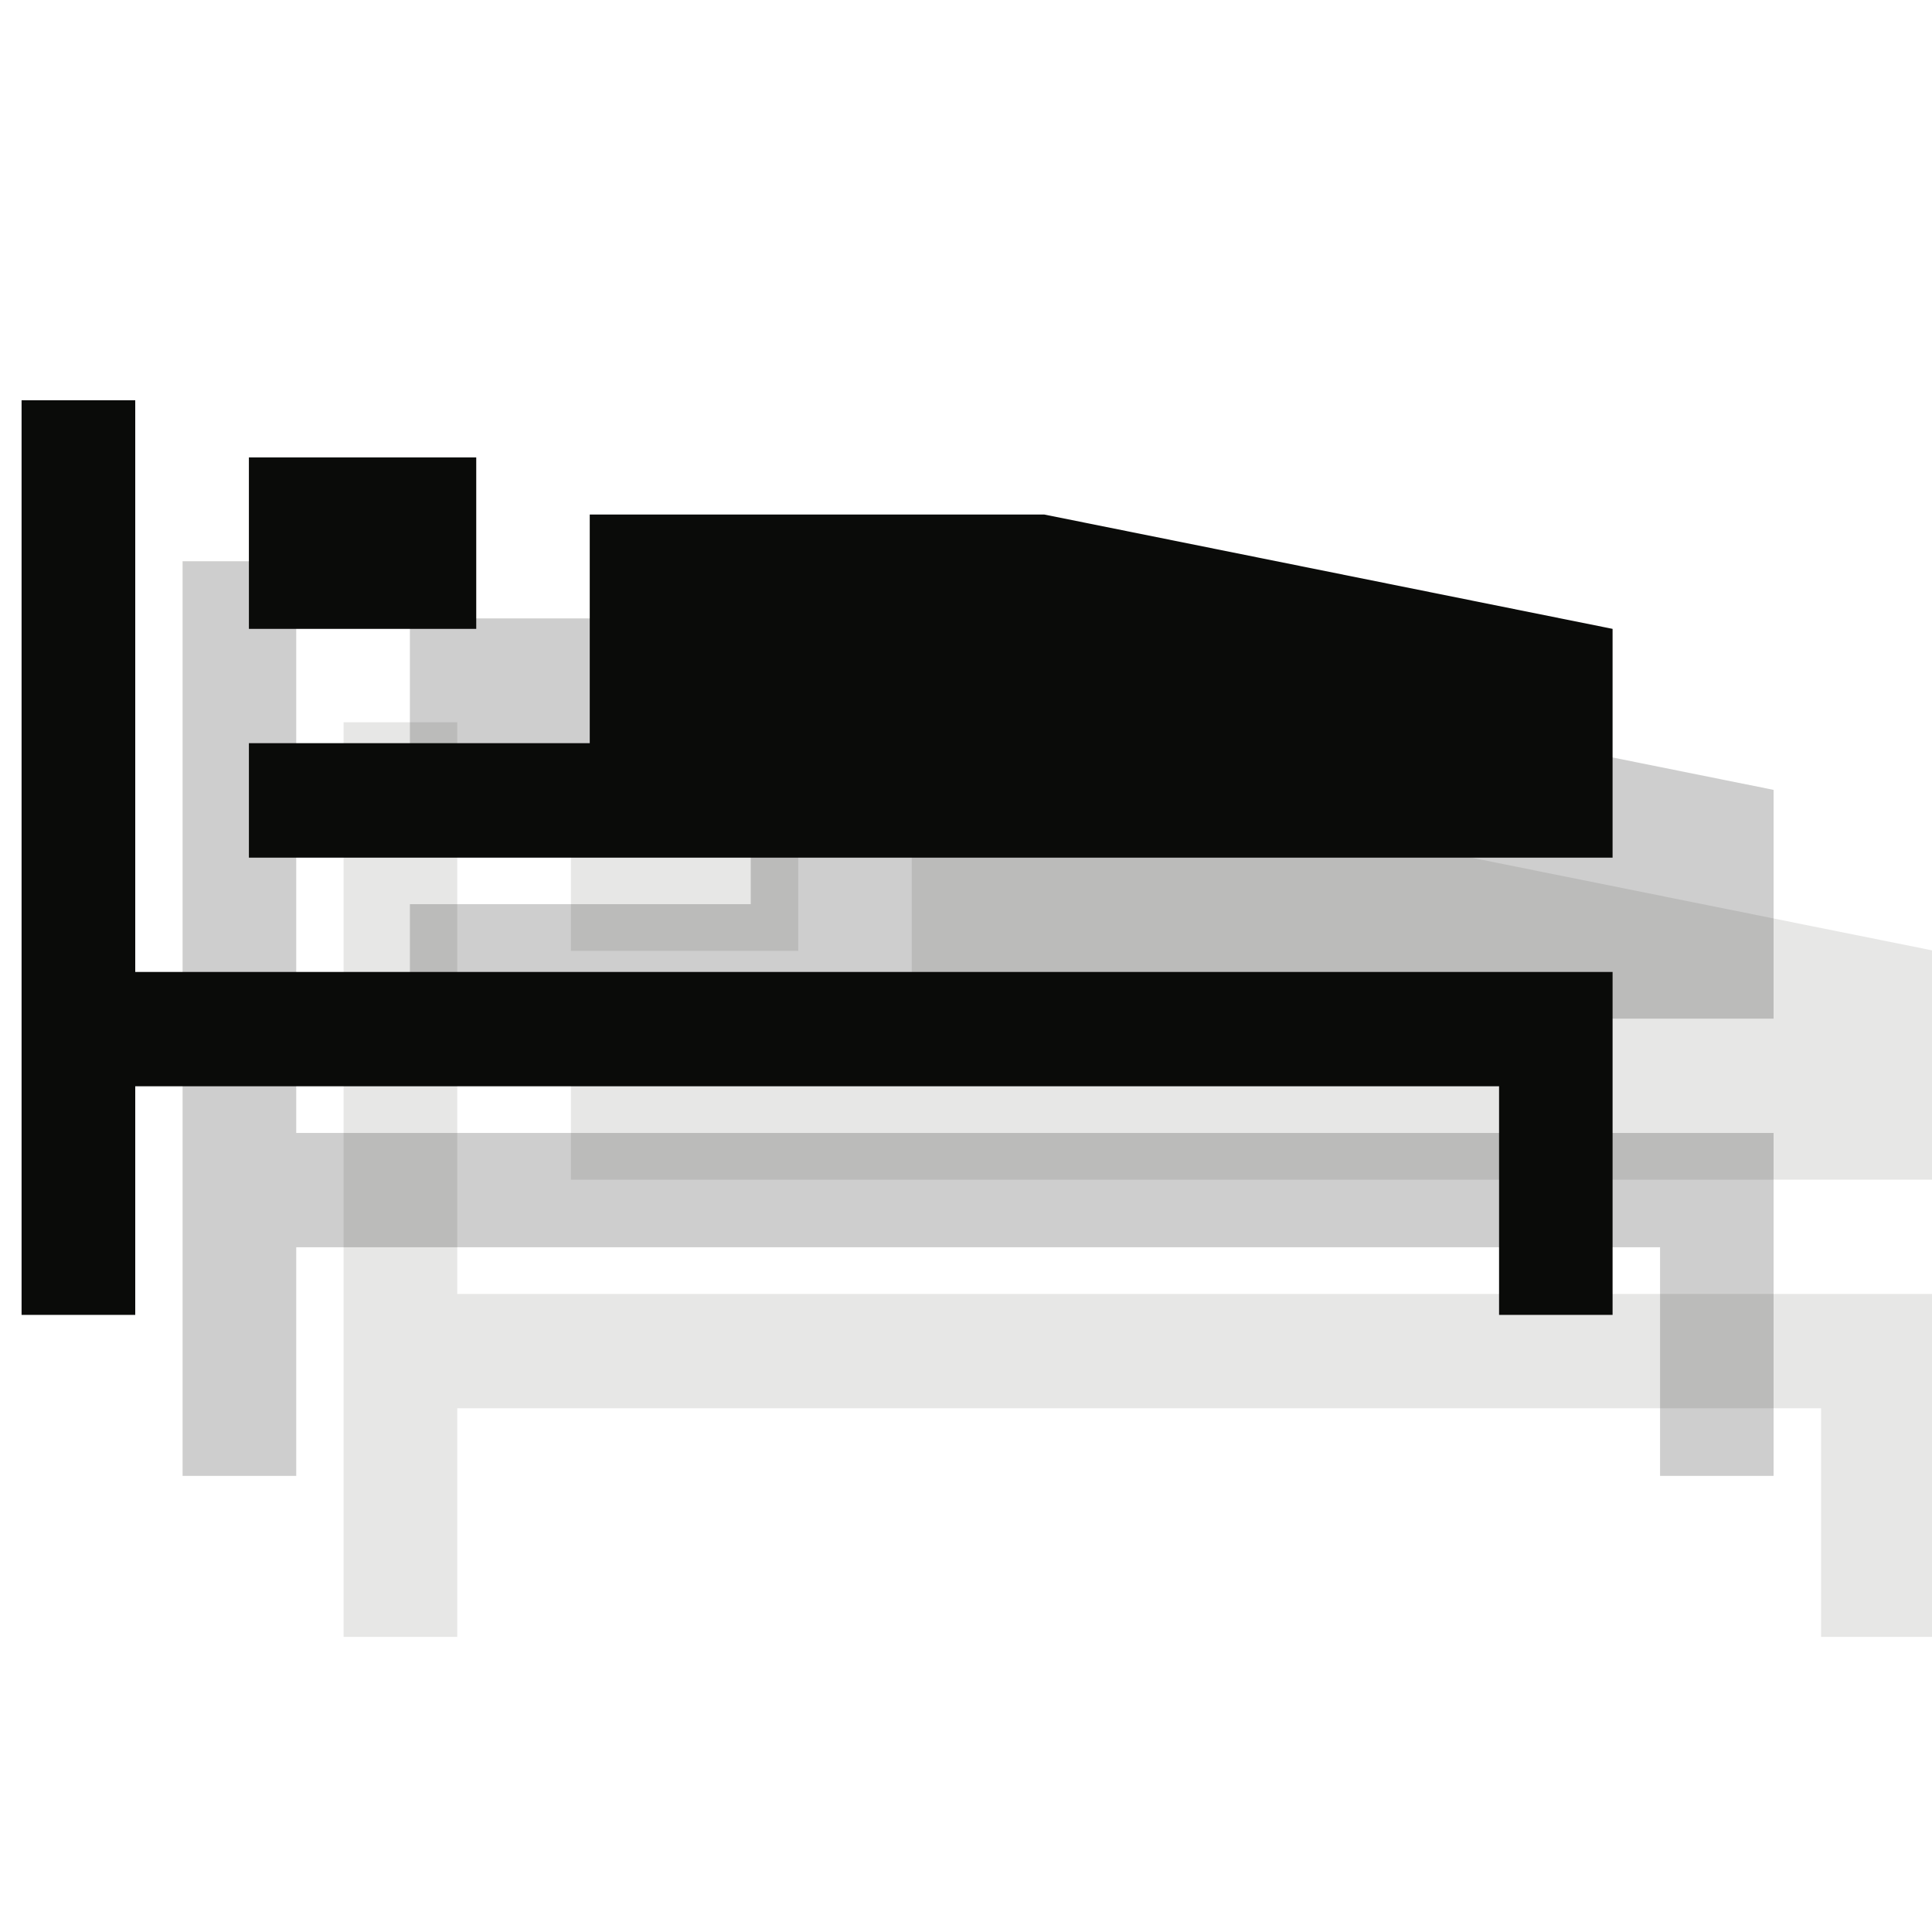 <?xml version="1.0" encoding="UTF-8" standalone="no"?>
<svg width="12px" height="12px" viewBox="0 0 12 12" version="1.1" xmlns="http://www.w3.org/2000/svg" xmlns:xlink="http://www.w3.org/1999/xlink" xmlns:sketch="http://www.bohemiancoding.com/sketch/ns">
    <!-- Generator: Sketch 3.2.2 (9983) - http://www.bohemiancoding.com/sketch -->
    <title>lodging-black-12</title>
    <desc>Created with Sketch.</desc>
    <defs></defs>
    <g id="Page-1" stroke="none" stroke-width="1" fill="none" fill-rule="evenodd" sketch:type="MSPage">
        <g id="Fill-19-+-Fill-20-+-Fill-21" sketch:type="MSLayerGroup" transform="translate(2, 4)" fill-opacity="0.1" fill="#0A0B09">
            <path d="M0.134,0.486 L0.84,0.486 L0.84,4.037 L10.016,4.037 L10.016,6.167 L9.311,6.167 L9.311,4.747 L0.84,4.747 L0.84,6.167 L0.134,6.167 L0.134,0.486" id="Fill-19" sketch:type="MSShapeGroup"></path>
            <path d="M1.546,3.327 L10.016,3.327 L10.016,1.906 L6.487,1.196 L3.663,1.196 L3.663,2.616 L1.546,2.616 L1.546,3.327" id="Fill-20" sketch:type="MSShapeGroup"></path>
            <path d="M1.546,0.841 L2.958,0.841 L2.958,1.906 L1.546,1.906 L1.546,0.841 Z" id="Fill-21" sketch:type="MSShapeGroup"></path>
        </g>
        <g id="Fill-19-+-Fill-20-+-Fill-21" sketch:type="MSLayerGroup" transform="translate(1, 3)" fill="#0A0B09" opacity="0.2">
            <path d="M0.134,0.486 L0.84,0.486 L0.84,4.037 L10.016,4.037 L10.016,6.167 L9.311,6.167 L9.311,4.747 L0.84,4.747 L0.84,6.167 L0.134,6.167 L0.134,0.486" id="Fill-19" sketch:type="MSShapeGroup"></path>
            <path d="M1.546,3.327 L10.016,3.327 L10.016,1.906 L6.487,1.196 L3.663,1.196 L3.663,2.616 L1.546,2.616 L1.546,3.327" id="Fill-20" sketch:type="MSShapeGroup"></path>
            <path d="M1.546,0.841 L2.958,0.841 L2.958,1.906 L1.546,1.906 L1.546,0.841 Z" id="Fill-21" sketch:type="MSShapeGroup"></path>
        </g>
        <g id="Fill-19-+-Fill-20-+-Fill-21" sketch:type="MSLayerGroup" transform="translate(0, 2)" fill="#0A0B09">
            <path d="M0.134,0.486 L0.84,0.486 L0.84,4.037 L10.016,4.037 L10.016,6.167 L9.311,6.167 L9.311,4.747 L0.84,4.747 L0.84,6.167 L0.134,6.167 L0.134,0.486" id="Fill-19" sketch:type="MSShapeGroup"></path>
            <path d="M1.546,3.327 L10.016,3.327 L10.016,1.906 L6.487,1.196 L3.663,1.196 L3.663,2.616 L1.546,2.616 L1.546,3.327" id="Fill-20" sketch:type="MSShapeGroup"></path>
            <path d="M1.546,0.841 L2.958,0.841 L2.958,1.906 L1.546,1.906 L1.546,0.841 Z" id="Fill-21" sketch:type="MSShapeGroup"></path>
        </g>
    </g>
</svg>